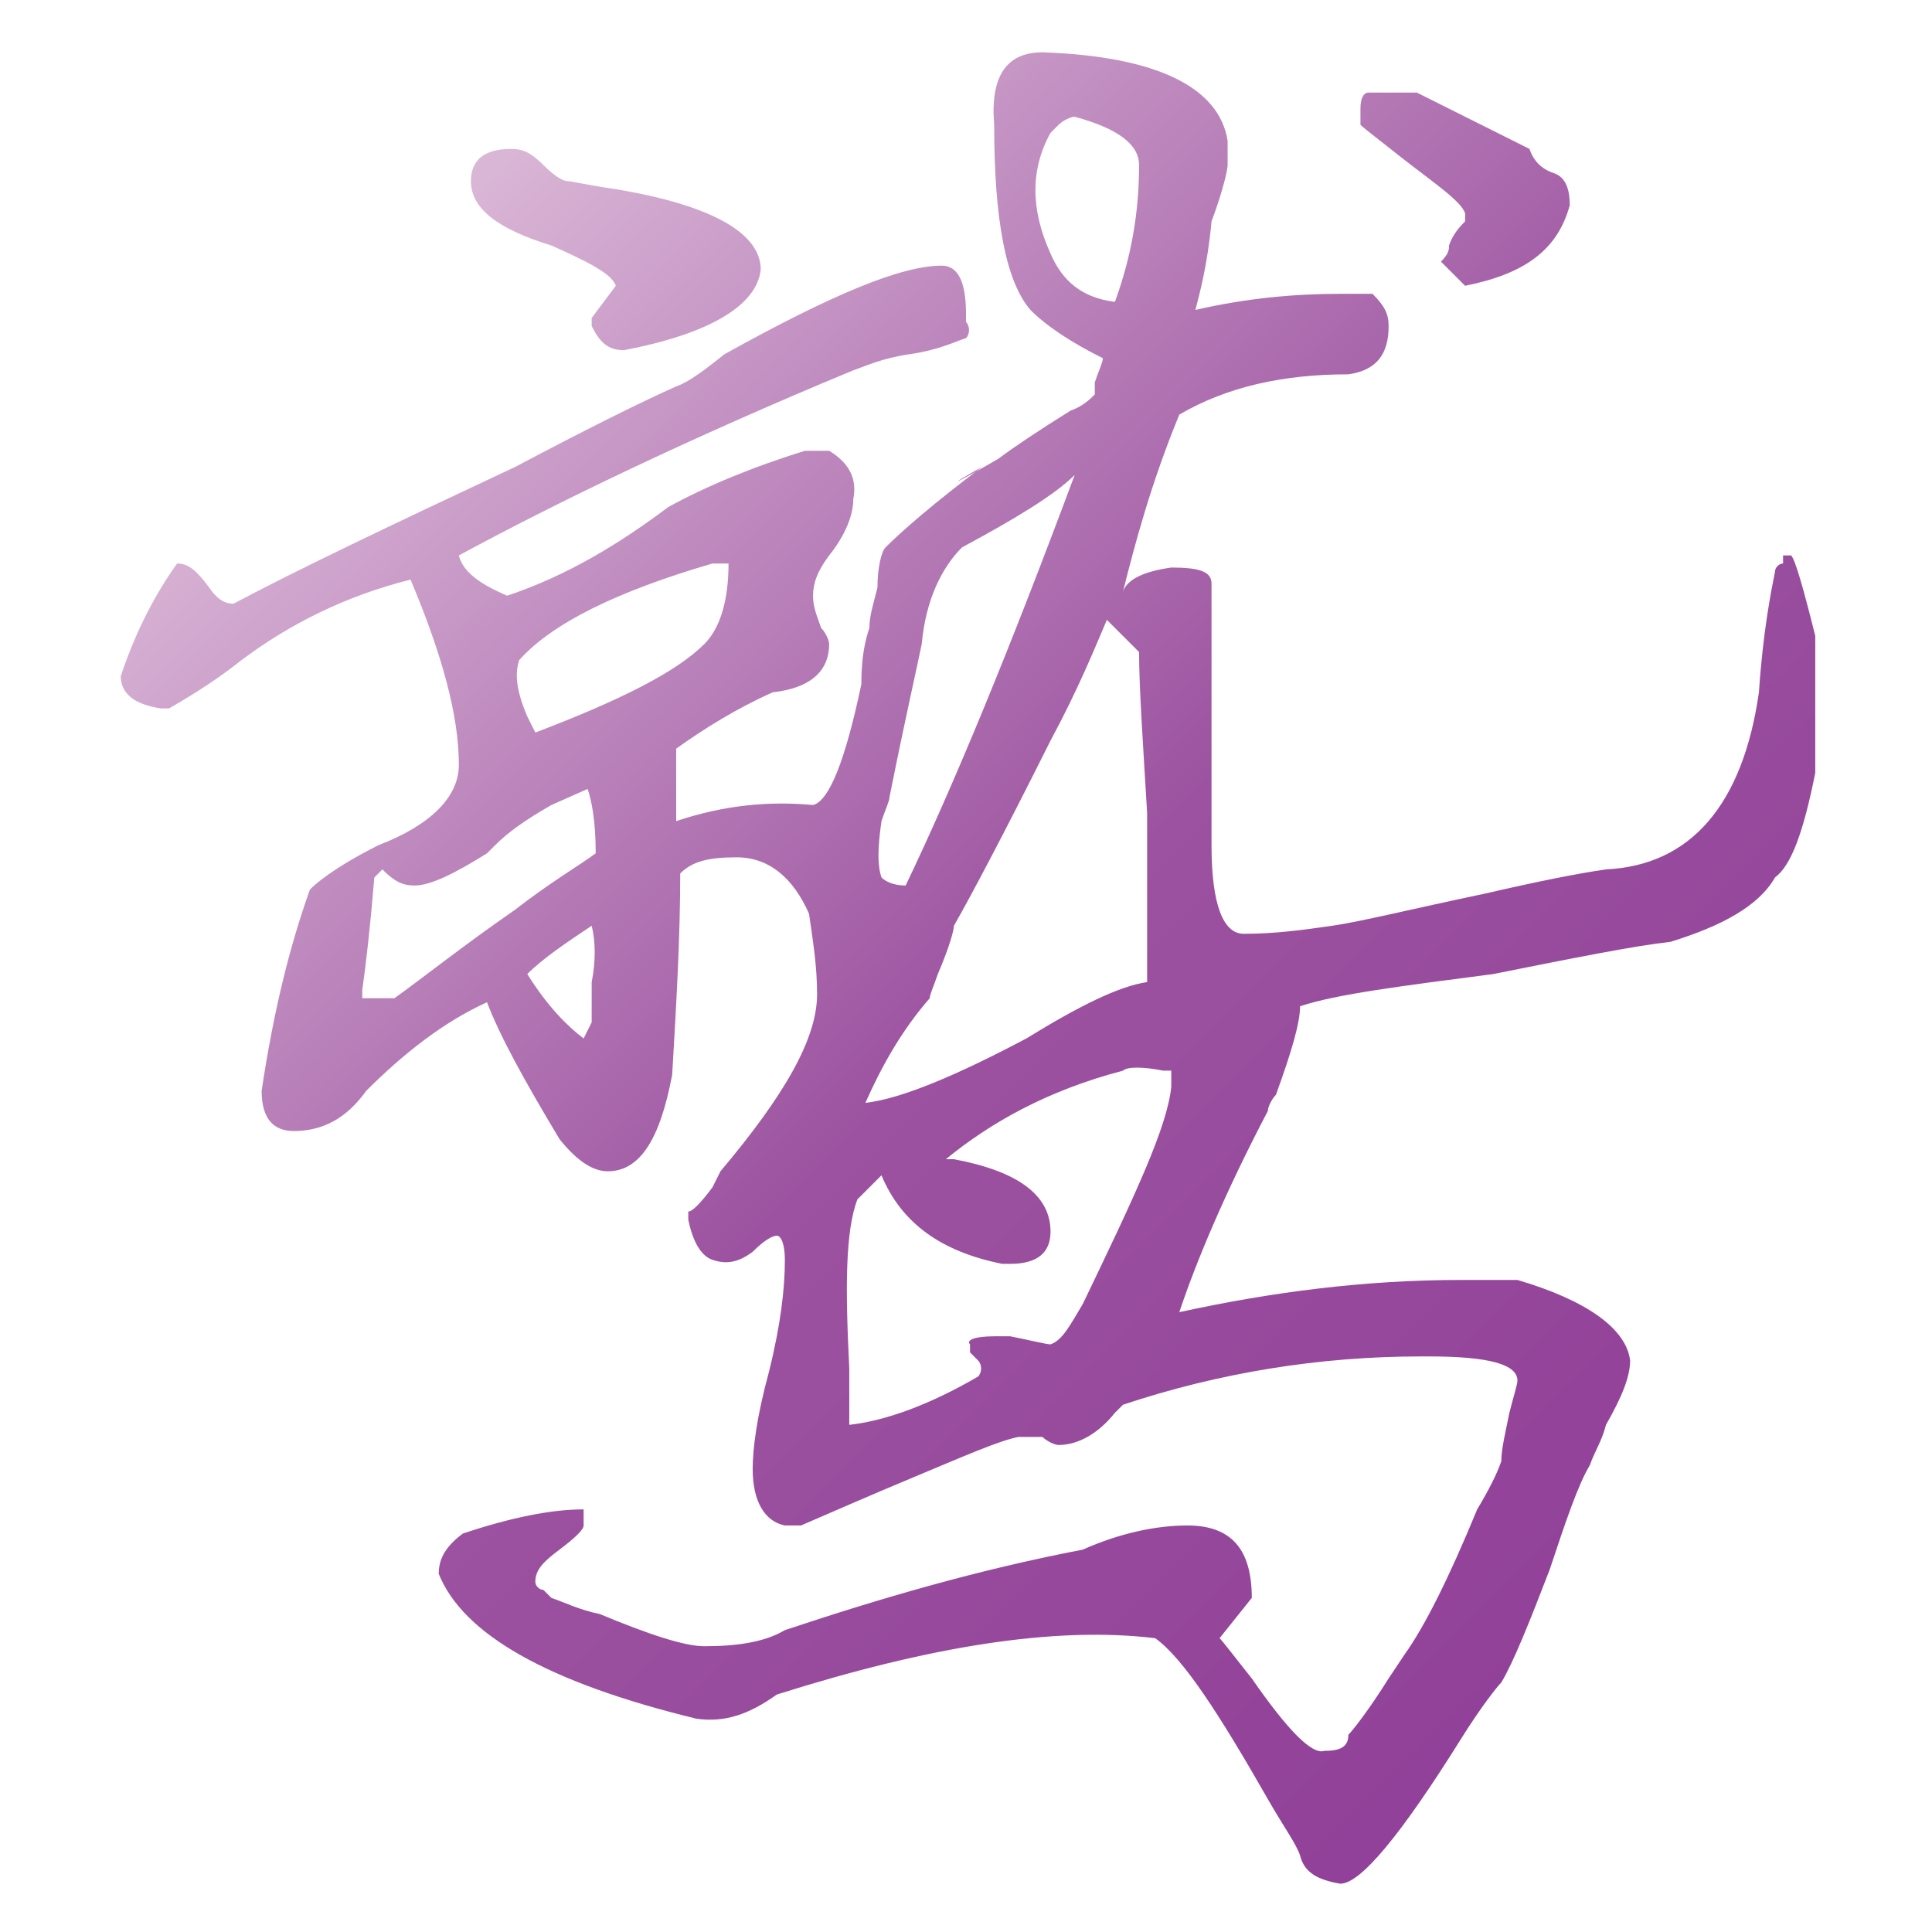 <?xml version="1.0" encoding="utf-8"?>
<!-- Generator: Adobe Illustrator 19.0.0, SVG Export Plug-In . SVG Version: 6.00 Build 0)  -->
<svg version="1.1" id="layer" xmlns="http://www.w3.org/2000/svg" xmlns:xlink="http://www.w3.org/1999/xlink" x="0px" y="0px"
	 width="48px" height="48px" viewBox="0 0 48 48" style="enable-background:new 0 0 48 48;" xml:space="preserve">
<g id="XMLID_17_">
	<linearGradient id="XMLID_2_" gradientUnits="userSpaceOnUse" x1="8.413" y1="5.477" x2="42.987" y2="40.051">
		<stop  offset="0" style="stop-color:#DEBDDA"/>
		<stop  offset="0.515" style="stop-color:#9C52A0"/>
		<stop  offset="1" style="stop-color:#903F98"/>
	</linearGradient>
	<path id="XMLID_18_" style="fill:url(#XMLID_2_);" d="M32.3,46.1c-0.1-0.3-0.4-0.7-0.8-1.4c-1.2-2.1-2.1-3.5-2.8-4
		c-2.5-0.3-5.6,0.2-9.4,1.4c-0.7,0.5-1.3,0.7-2,0.6c-3.7-0.9-5.8-2.1-6.4-3.6c0-0.4,0.2-0.7,0.6-1c1.2-0.4,2.2-0.6,3-0.6v0.4
		c0,0.1-0.2,0.3-0.6,0.6c-0.4,0.3-0.6,0.5-0.6,0.8c0,0.1,0.1,0.2,0.2,0.2l0.2,0.2c0.3,0.1,0.7,0.3,1.2,0.4c1.2,0.5,2.1,0.8,2.6,0.8
		c0.8,0,1.5-0.1,2-0.4c2.4-0.8,4.8-1.5,7.4-2c0.9-0.4,1.8-0.6,2.6-0.6c1.1,0,1.6,0.6,1.6,1.8l-0.8,1c0.1,0.1,0.4,0.5,0.8,1
		c0.9,1.3,1.5,1.9,1.8,1.8c0.4,0,0.6-0.1,0.6-0.4c0.1-0.1,0.5-0.6,1-1.4l0.4-0.6c0.5-0.7,1.1-1.9,1.8-3.6c0.3-0.5,0.5-0.9,0.6-1.2
		c0-0.3,0.1-0.7,0.2-1.2c0.1-0.4,0.2-0.7,0.2-0.8c0-0.4-0.7-0.6-2.2-0.6h-0.2c-2.5,0-5,0.4-7.4,1.2l-0.2,0.2
		c-0.4,0.5-0.9,0.8-1.4,0.8c-0.1,0-0.3-0.1-0.4-0.2c-0.3,0-0.5,0-0.6,0c-0.5,0.1-1.4,0.5-2.6,1c-1.2,0.5-2.1,0.9-2.8,1.2h-0.4
		c-0.5-0.1-0.8-0.6-0.8-1.4c0-0.5,0.1-1.3,0.4-2.4c0.3-1.2,0.4-2.1,0.4-2.8c0-0.4-0.1-0.6-0.2-0.6c-0.1,0-0.3,0.1-0.6,0.4
		c-0.4,0.3-0.7,0.3-1,0.2c-0.3-0.1-0.5-0.5-0.6-1v-0.2c0.1,0,0.3-0.2,0.6-0.6l0.2-0.4c1.6-1.9,2.4-3.3,2.4-4.4c0-0.7-0.1-1.3-0.2-2
		c-0.4-0.9-1-1.4-1.8-1.4c-0.7,0-1.1,0.1-1.4,0.4c0,1.6-0.1,3.3-0.2,5c-0.3,1.6-0.8,2.4-1.6,2.4c-0.4,0-0.8-0.3-1.2-0.8
		c-0.9-1.5-1.5-2.6-1.8-3.4c-1.1,0.5-2.1,1.3-3,2.2c-0.5,0.7-1.1,1-1.8,1c-0.5,0-0.8-0.3-0.8-1c0.3-2,0.7-3.6,1.2-5
		C8,21.8,8.6,21.4,9.4,21c1.3-0.5,2-1.2,2-2c0-1.2-0.4-2.7-1.2-4.6c-1.6,0.4-3,1.1-4.2,2c-0.5,0.4-1.1,0.8-1.8,1.2H4
		c-0.7-0.1-1-0.4-1-0.8c0.4-1.2,0.9-2.1,1.4-2.8c0.3,0,0.5,0.2,0.8,0.6C5.4,14.9,5.6,15,5.8,15c1.5-0.8,3.8-1.9,7-3.4
		c1.7-0.9,3.1-1.6,4-2c0.3-0.1,0.7-0.4,1.2-0.8c2.7-1.5,4.4-2.2,5.4-2.2c0.4,0,0.6,0.4,0.6,1.2v0.2c0.1,0.1,0.1,0.3,0,0.4
		c-0.3,0.1-0.7,0.3-1.4,0.4c-0.7,0.1-1.1,0.3-1.4,0.4c-4.1,1.7-7.4,3.3-9.8,4.6c0.1,0.4,0.5,0.7,1.2,1c1.5-0.5,2.8-1.3,4-2.2
		c0.9-0.5,2.1-1,3.4-1.4h0.6c0.5,0.3,0.7,0.7,0.6,1.2c0,0.4-0.2,0.9-0.6,1.4c-0.3,0.4-0.4,0.7-0.4,1c0,0.3,0.1,0.5,0.2,0.8
		c0.1,0.1,0.2,0.3,0.2,0.4c0,0.7-0.5,1.1-1.4,1.2c-0.9,0.4-1.7,0.9-2.4,1.4c0,0.5,0,1.1,0,1.8c1.2-0.4,2.3-0.5,3.4-0.4
		c0.4-0.1,0.8-1.1,1.2-3c0-0.7,0.1-1.1,0.2-1.4c0-0.3,0.1-0.6,0.2-1c0-0.5,0.1-0.9,0.2-1c0.4-0.4,1.2-1.1,2.4-2
		c-0.9,0.5-0.8,0.5,0.4-0.2c0.4-0.3,1-0.7,1.8-1.2c0.3-0.1,0.5-0.3,0.6-0.4V9.5c0.1-0.3,0.2-0.5,0.2-0.6c-0.8-0.4-1.4-0.8-1.8-1.2
		C25,7,24.7,5.5,24.7,3.1c-0.1-1.2,0.3-1.8,1.2-1.8c2.9,0.1,4.4,0.9,4.6,2.2c0,0.1,0,0.3,0,0.6c0,0.1-0.1,0.6-0.4,1.4
		c-0.1,1.1-0.3,1.8-0.4,2.2c1.3-0.3,2.5-0.4,3.6-0.4h0.8c0.3,0.3,0.4,0.5,0.4,0.8c0,0.7-0.3,1.1-1,1.2c-1.6,0-3,0.3-4.2,1
		c-0.7,1.7-1.1,3.2-1.4,4.4c0.1-0.3,0.5-0.5,1.2-0.6c0.7,0,1,0.1,1,0.4V21c0,1.5,0.3,2.2,0.8,2.2c0.8,0,1.5-0.1,2.2-0.2
		c0.7-0.1,1.9-0.4,3.8-0.8c1.3-0.3,2.3-0.5,3-0.6c2.1-0.1,3.4-1.6,3.8-4.4c0.1-1.5,0.3-2.5,0.4-3c0-0.1,0.1-0.2,0.2-0.2v-0.2h0.2
		c0.1,0.1,0.3,0.8,0.6,2V16c0,1.2,0,2.1,0,2.6c0,0.1,0,0.3,0,0.6c-0.3,1.5-0.6,2.3-1,2.6c-0.4,0.7-1.3,1.2-2.6,1.6
		c-0.9,0.1-2.4,0.4-4.4,0.8c-2.3,0.3-3.9,0.5-4.8,0.8c0,0.4-0.2,1.1-0.6,2.2c-0.1,0.1-0.2,0.3-0.2,0.4c-1.1,2.1-1.8,3.8-2.2,5
		c2.3-0.5,4.6-0.8,7-0.8c0.5,0,1,0,1.4,0c1.7,0.5,2.7,1.2,2.8,2c0,0.4-0.2,0.9-0.6,1.6c-0.1,0.4-0.3,0.7-0.4,1
		c-0.3,0.5-0.6,1.4-1,2.6c-0.5,1.3-0.9,2.3-1.2,2.8c-0.1,0.1-0.5,0.6-1,1.4c-1.5,2.4-2.5,3.6-3,3.6C32.7,46.7,32.4,46.5,32.3,46.1z
		 M9,24.8h0.2c0.3,0,0.5,0,0.6,0c0.7-0.5,1.7-1.3,3-2.2c0.9-0.7,1.6-1.1,2-1.4c0-0.8-0.1-1.3-0.2-1.6L13.7,20
		c-0.7,0.4-1.1,0.7-1.4,1l-0.2,0.2c-0.8,0.5-1.4,0.8-1.8,0.8c-0.3,0-0.5-0.1-0.8-0.4l-0.2,0.2C9.2,23,9.1,23.9,9,24.6V24.8z
		 M14.7,8.1V7.9l0.6-0.8c-0.1-0.3-0.7-0.6-1.6-1c-1.3-0.4-2-0.9-2-1.6c0-0.5,0.3-0.8,1-0.8c0.3,0,0.5,0.1,0.8,0.4
		c0.3,0.3,0.5,0.4,0.6,0.4c0.1,0,0.5,0.1,1.2,0.2c2.4,0.4,3.6,1.1,3.6,2c-0.1,0.9-1.3,1.6-3.4,2C15.1,8.7,14.9,8.5,14.7,8.1z
		 M12.9,16.4c-0.1,0.3-0.1,0.7,0.2,1.4l0.2,0.4c2.1-0.8,3.5-1.5,4.2-2.2c0.4-0.4,0.6-1.1,0.6-2h-0.4C15.3,14.7,13.7,15.5,12.9,16.4z
		 M13.1,24.2c0.5,0.8,1,1.3,1.4,1.6l0.2-0.4c0-0.3,0-0.6,0-1c0.1-0.5,0.1-1,0-1.4C14.1,23.4,13.5,23.8,13.1,24.2z M21.9,29.2
		l-0.2,0.2c-0.1,0.1-0.3,0.3-0.4,0.4C21,30.6,21,32,21.1,34c0,0.7,0,1.1,0,1.4c0.9-0.1,2-0.5,3.2-1.2c0.1-0.1,0.1-0.3,0-0.4
		l-0.2-0.2v-0.2c-0.1-0.1,0.1-0.2,0.6-0.2h0.4c0.5,0.1,0.9,0.2,1,0.2c0.3-0.1,0.5-0.5,0.8-1c1.3-2.7,2.1-4.4,2.2-5.4v-0.4h-0.2
		c-0.5-0.1-0.9-0.1-1,0c-1.9,0.5-3.3,1.3-4.4,2.2h0.2c1.6,0.3,2.4,0.9,2.4,1.8c0,0.5-0.3,0.8-1,0.8h-0.2
		C23.4,31.1,22.4,30.4,21.9,29.2z M27.5,15.4c-0.3,0.7-0.7,1.7-1.4,3c-1.2,2.4-2,3.9-2.4,4.6c0,0.1-0.1,0.5-0.4,1.2
		c-0.1,0.3-0.2,0.5-0.2,0.6c-0.7,0.8-1.2,1.7-1.6,2.6c0.9-0.1,2.3-0.7,4-1.6c1.3-0.8,2.3-1.3,3-1.4V24c0-0.8,0-2.1,0-3.8
		c-0.1-1.7-0.2-3.1-0.2-4L27.5,15.4z M21.9,21.8c0.1,0.1,0.3,0.2,0.6,0.2c1.2-2.5,2.6-5.9,4.2-10.2c-0.5,0.5-1.5,1.1-2.8,1.8
		c-0.5,0.5-0.9,1.3-1,2.4c-0.1,0.5-0.4,1.8-0.8,3.8c0,0.1-0.1,0.3-0.2,0.6C21.8,21.1,21.8,21.5,21.9,21.8z M26.1,6.3
		c0.3,0.7,0.8,1.1,1.6,1.2c0.4-1.1,0.6-2.2,0.6-3.4c0-0.5-0.5-0.9-1.6-1.2c-0.1,0-0.3,0.1-0.4,0.2l-0.2,0.2
		C25.6,4.2,25.6,5.2,26.1,6.3z M35.8,6.5C36,6.3,36,6.2,36,6.1c0.1-0.3,0.3-0.5,0.4-0.6V5.3c-0.1-0.3-0.7-0.7-1.6-1.4
		c-0.5-0.4-0.9-0.7-1-0.8V2.7c0-0.3,0.1-0.4,0.2-0.4h1.2L38,3.7c0.1,0.3,0.3,0.5,0.6,0.6C38.9,4.4,39,4.7,39,5.1
		c-0.3,1.1-1.1,1.7-2.6,2C36.2,6.9,36,6.7,35.8,6.5z"/>
</g>
</svg>
